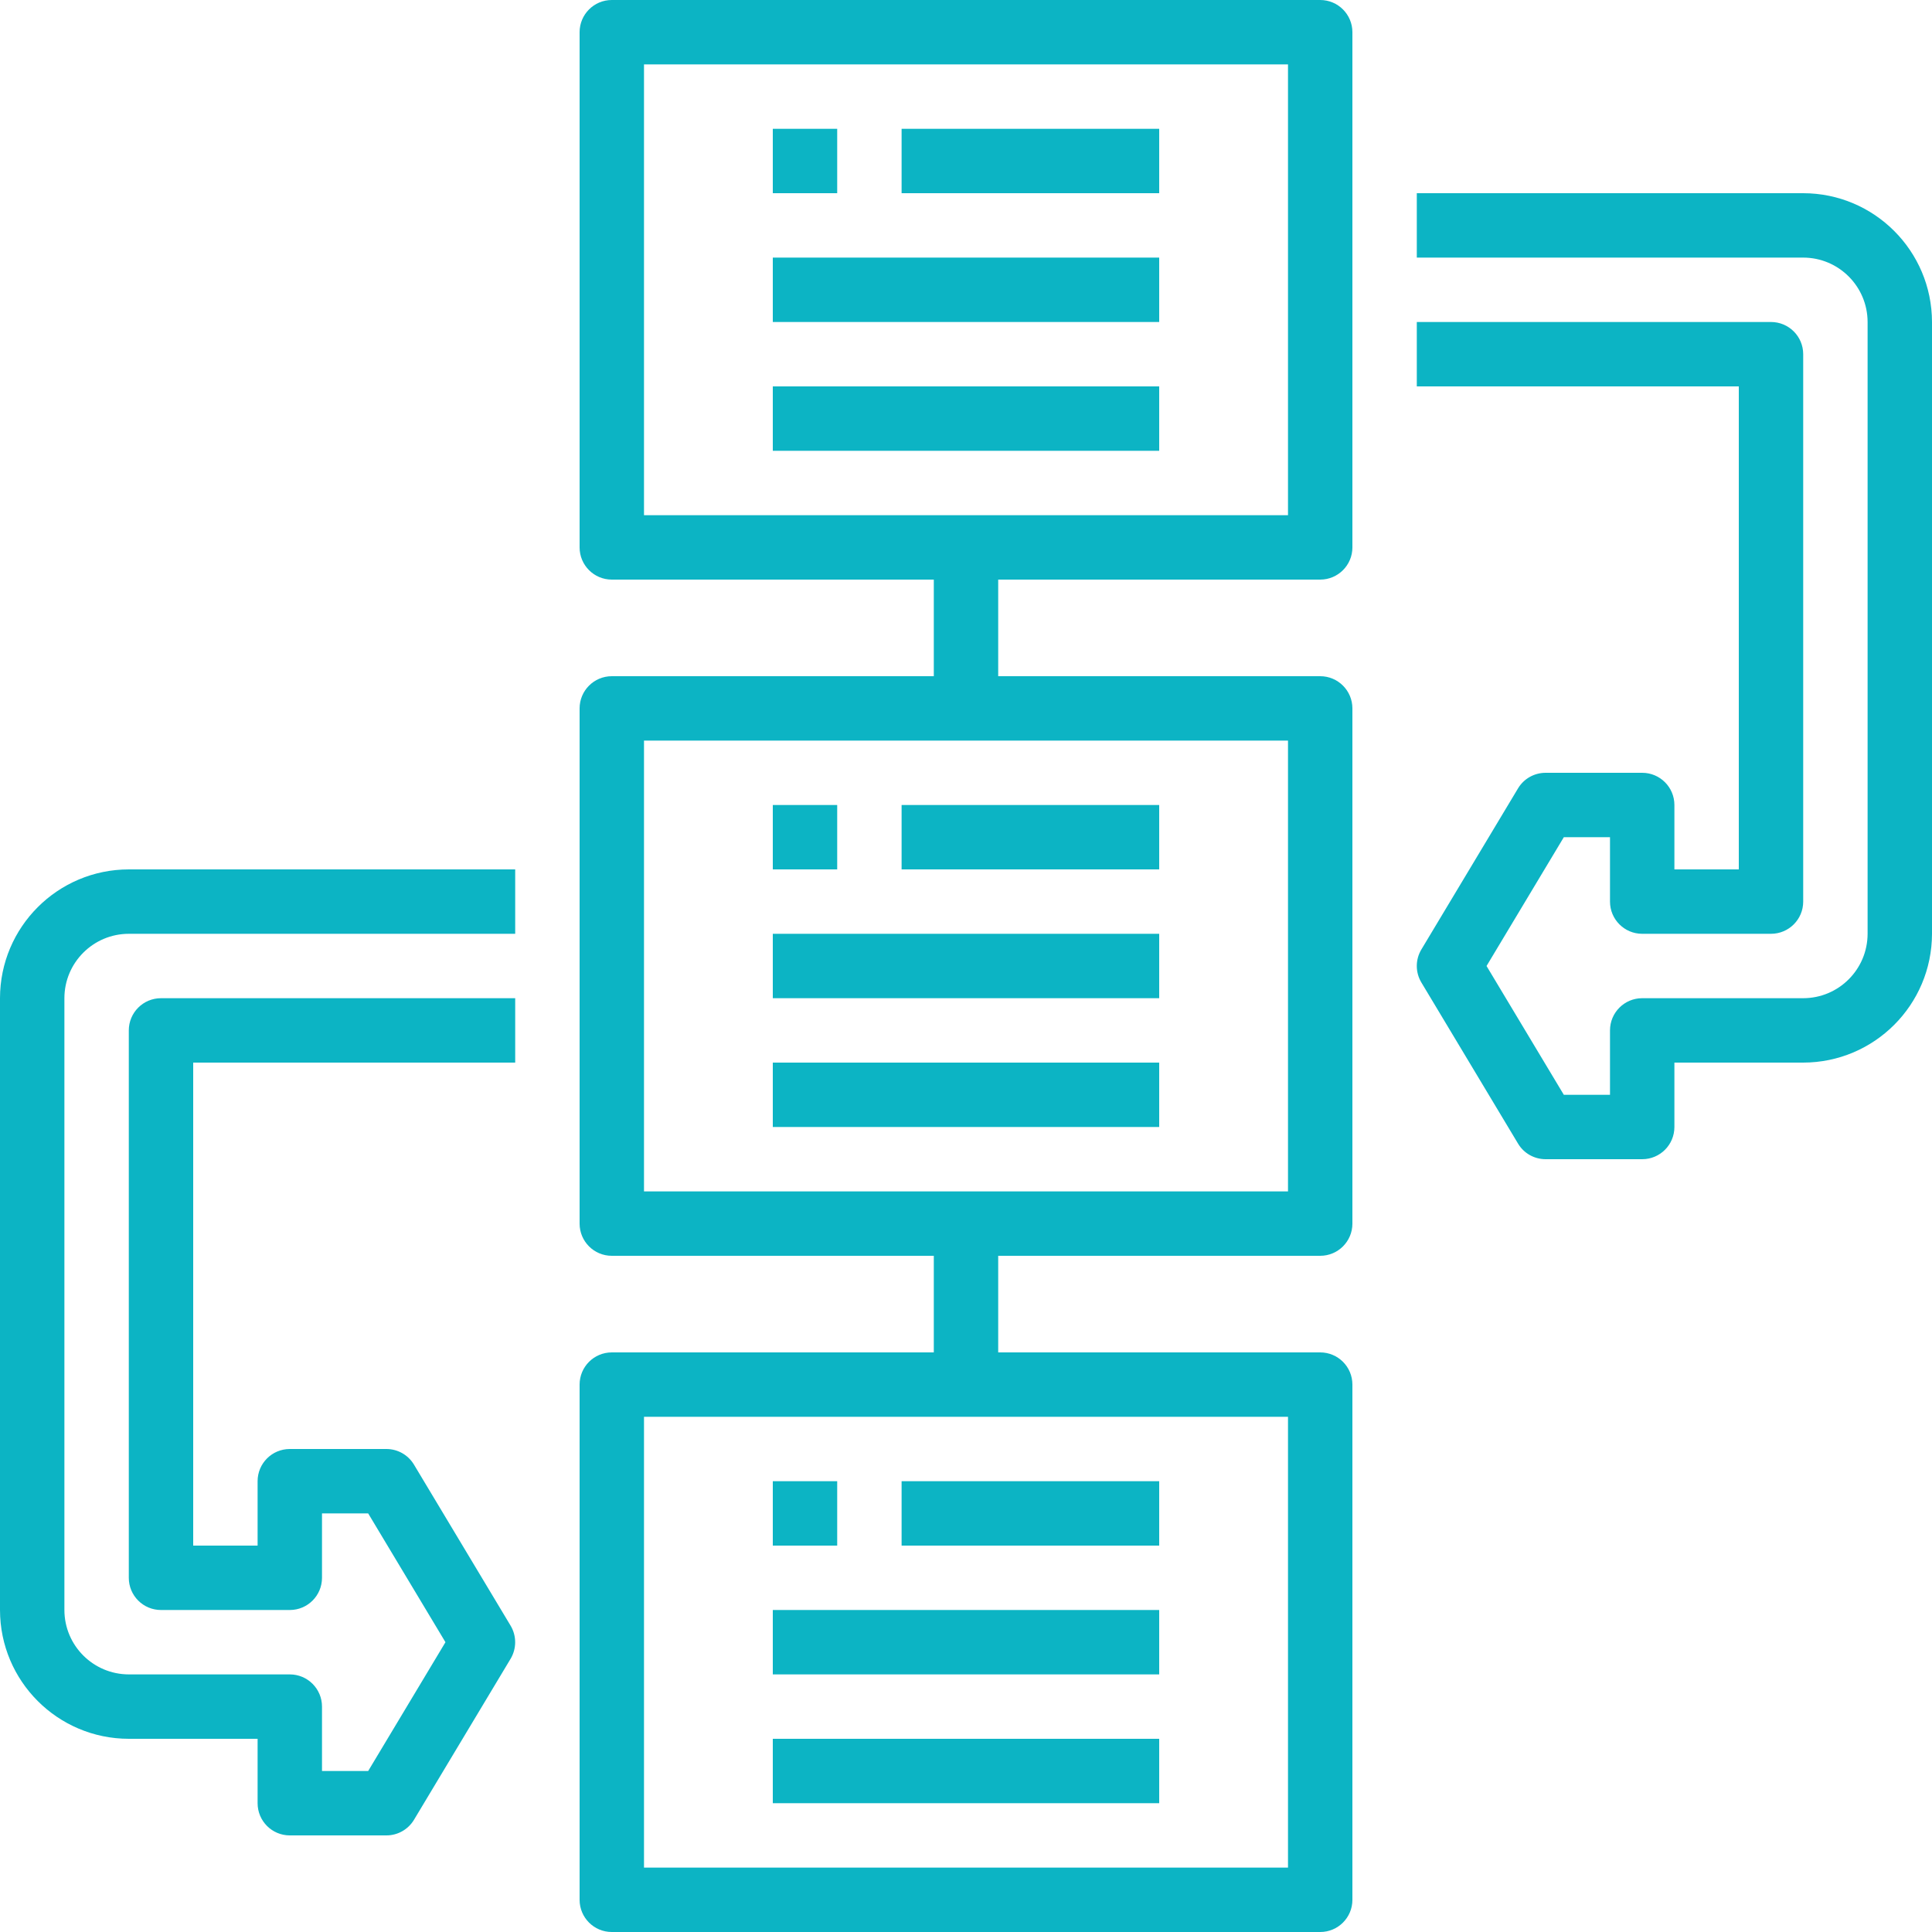 <svg xmlns="http://www.w3.org/2000/svg" xmlns:xlink="http://www.w3.org/1999/xlink" version="1.1" id="Layer_1" x="0px" y="0px" width="60px" height="60px" viewBox="0 0 60 60" style="enable-background:new 0 0 60 60;" xml:space="preserve"><g><path style="fill:#0CB4C4;" d="M56,6H44v2h12c1.104,0.001,1.998,0.896,2,2v19c-0.002,1.104-0.896,1.999-2,2h-5 c-0.553,0-1,0.448-1,1v2h-1.434l-2.4-4l2.4-4H50v2c0,0.552,0.447,1,1,1h4c0.553,0,1-0.448,1-1V11c0-0.552-0.447-1-1-1H44v2h10v15 h-2v-2c0-0.552-0.447-1-1-1h-3c-0.352,0-0.678,0.184-0.857,0.485l-3,5c-0.191,0.317-0.191,0.712,0,1.029l3,5 C47.322,35.816,47.648,36,48,36h3c0.553,0,1-0.447,1-1v-2h4c2.207-0.002,3.996-1.792,4-4V10C59.996,7.792,58.207,6.002,56,6z"></path><path style="fill:#0CB4C4;" d="M0,31v19c0.002,2.208,1.791,3.998,4,4h4v2c0,0.553,0.447,1,1,1h3c0.351,0,0.676-0.184,0.857-0.485 l3-5c0.189-0.317,0.189-0.712,0-1.029l-3-5C12.676,45.184,12.351,45,12,45H9c-0.553,0-1,0.447-1,1v2H6V33h10v-2H5 c-0.553,0-1,0.448-1,1v17c0,0.553,0.447,1,1,1h4c0.552,0,1-0.447,1-1v-2h1.434l2.4,4l-2.4,4H10v-2c0-0.553-0.448-1-1-1H4 c-1.104-0.002-1.999-0.896-2-2V31c0.001-1.104,0.896-1.999,2-2h12v-2H4C1.791,27.002,0.002,28.792,0,31z"></path><rect x="24" y="25" style="fill:#0CB4C4;" width="2" height="2"></rect><rect x="28" y="25" style="fill:#0CB4C4;" width="8" height="2"></rect><rect x="24" y="29" style="fill:#0CB4C4;" width="12" height="2"></rect><rect x="24" y="33" style="fill:#0CB4C4;" width="12" height="2"></rect><path style="fill:#0CB4C4;" d="M41,0H19c-0.553,0-1,0.448-1,1v16c0,0.552,0.447,1,1,1h10v3H19c-0.553,0-1,0.448-1,1v16 c0,0.553,0.447,1,1,1h10v3H19c-0.553,0-1,0.447-1,1v16c0,0.553,0.447,1,1,1h22c0.553,0,1-0.447,1-1V43c0-0.553-0.447-1-1-1H31v-3 h10c0.553,0,1-0.447,1-1V22c0-0.552-0.447-1-1-1H31v-3h10c0.553,0,1-0.448,1-1V1C42,0.448,41.553,0,41,0z M40,44v14H20V44H40z M40,37H20V23h20V37z M40,16H20V2h20V16z"></path><rect x="24" y="4" style="fill:#0CB4C4;" width="2" height="2"></rect><rect x="28" y="4" style="fill:#0CB4C4;" width="8" height="2"></rect><rect x="24" y="8" style="fill:#0CB4C4;" width="12" height="2"></rect><rect x="24" y="12" style="fill:#0CB4C4;" width="12" height="2"></rect><rect x="24" y="46" style="fill:#0CB4C4;" width="2" height="2"></rect><rect x="28" y="46" style="fill:#0CB4C4;" width="8" height="2"></rect><rect x="24" y="50" style="fill:#0CB4C4;" width="12" height="2"></rect><rect x="24" y="54" style="fill:#0CB4C4;" width="12" height="2"></rect></g></svg>